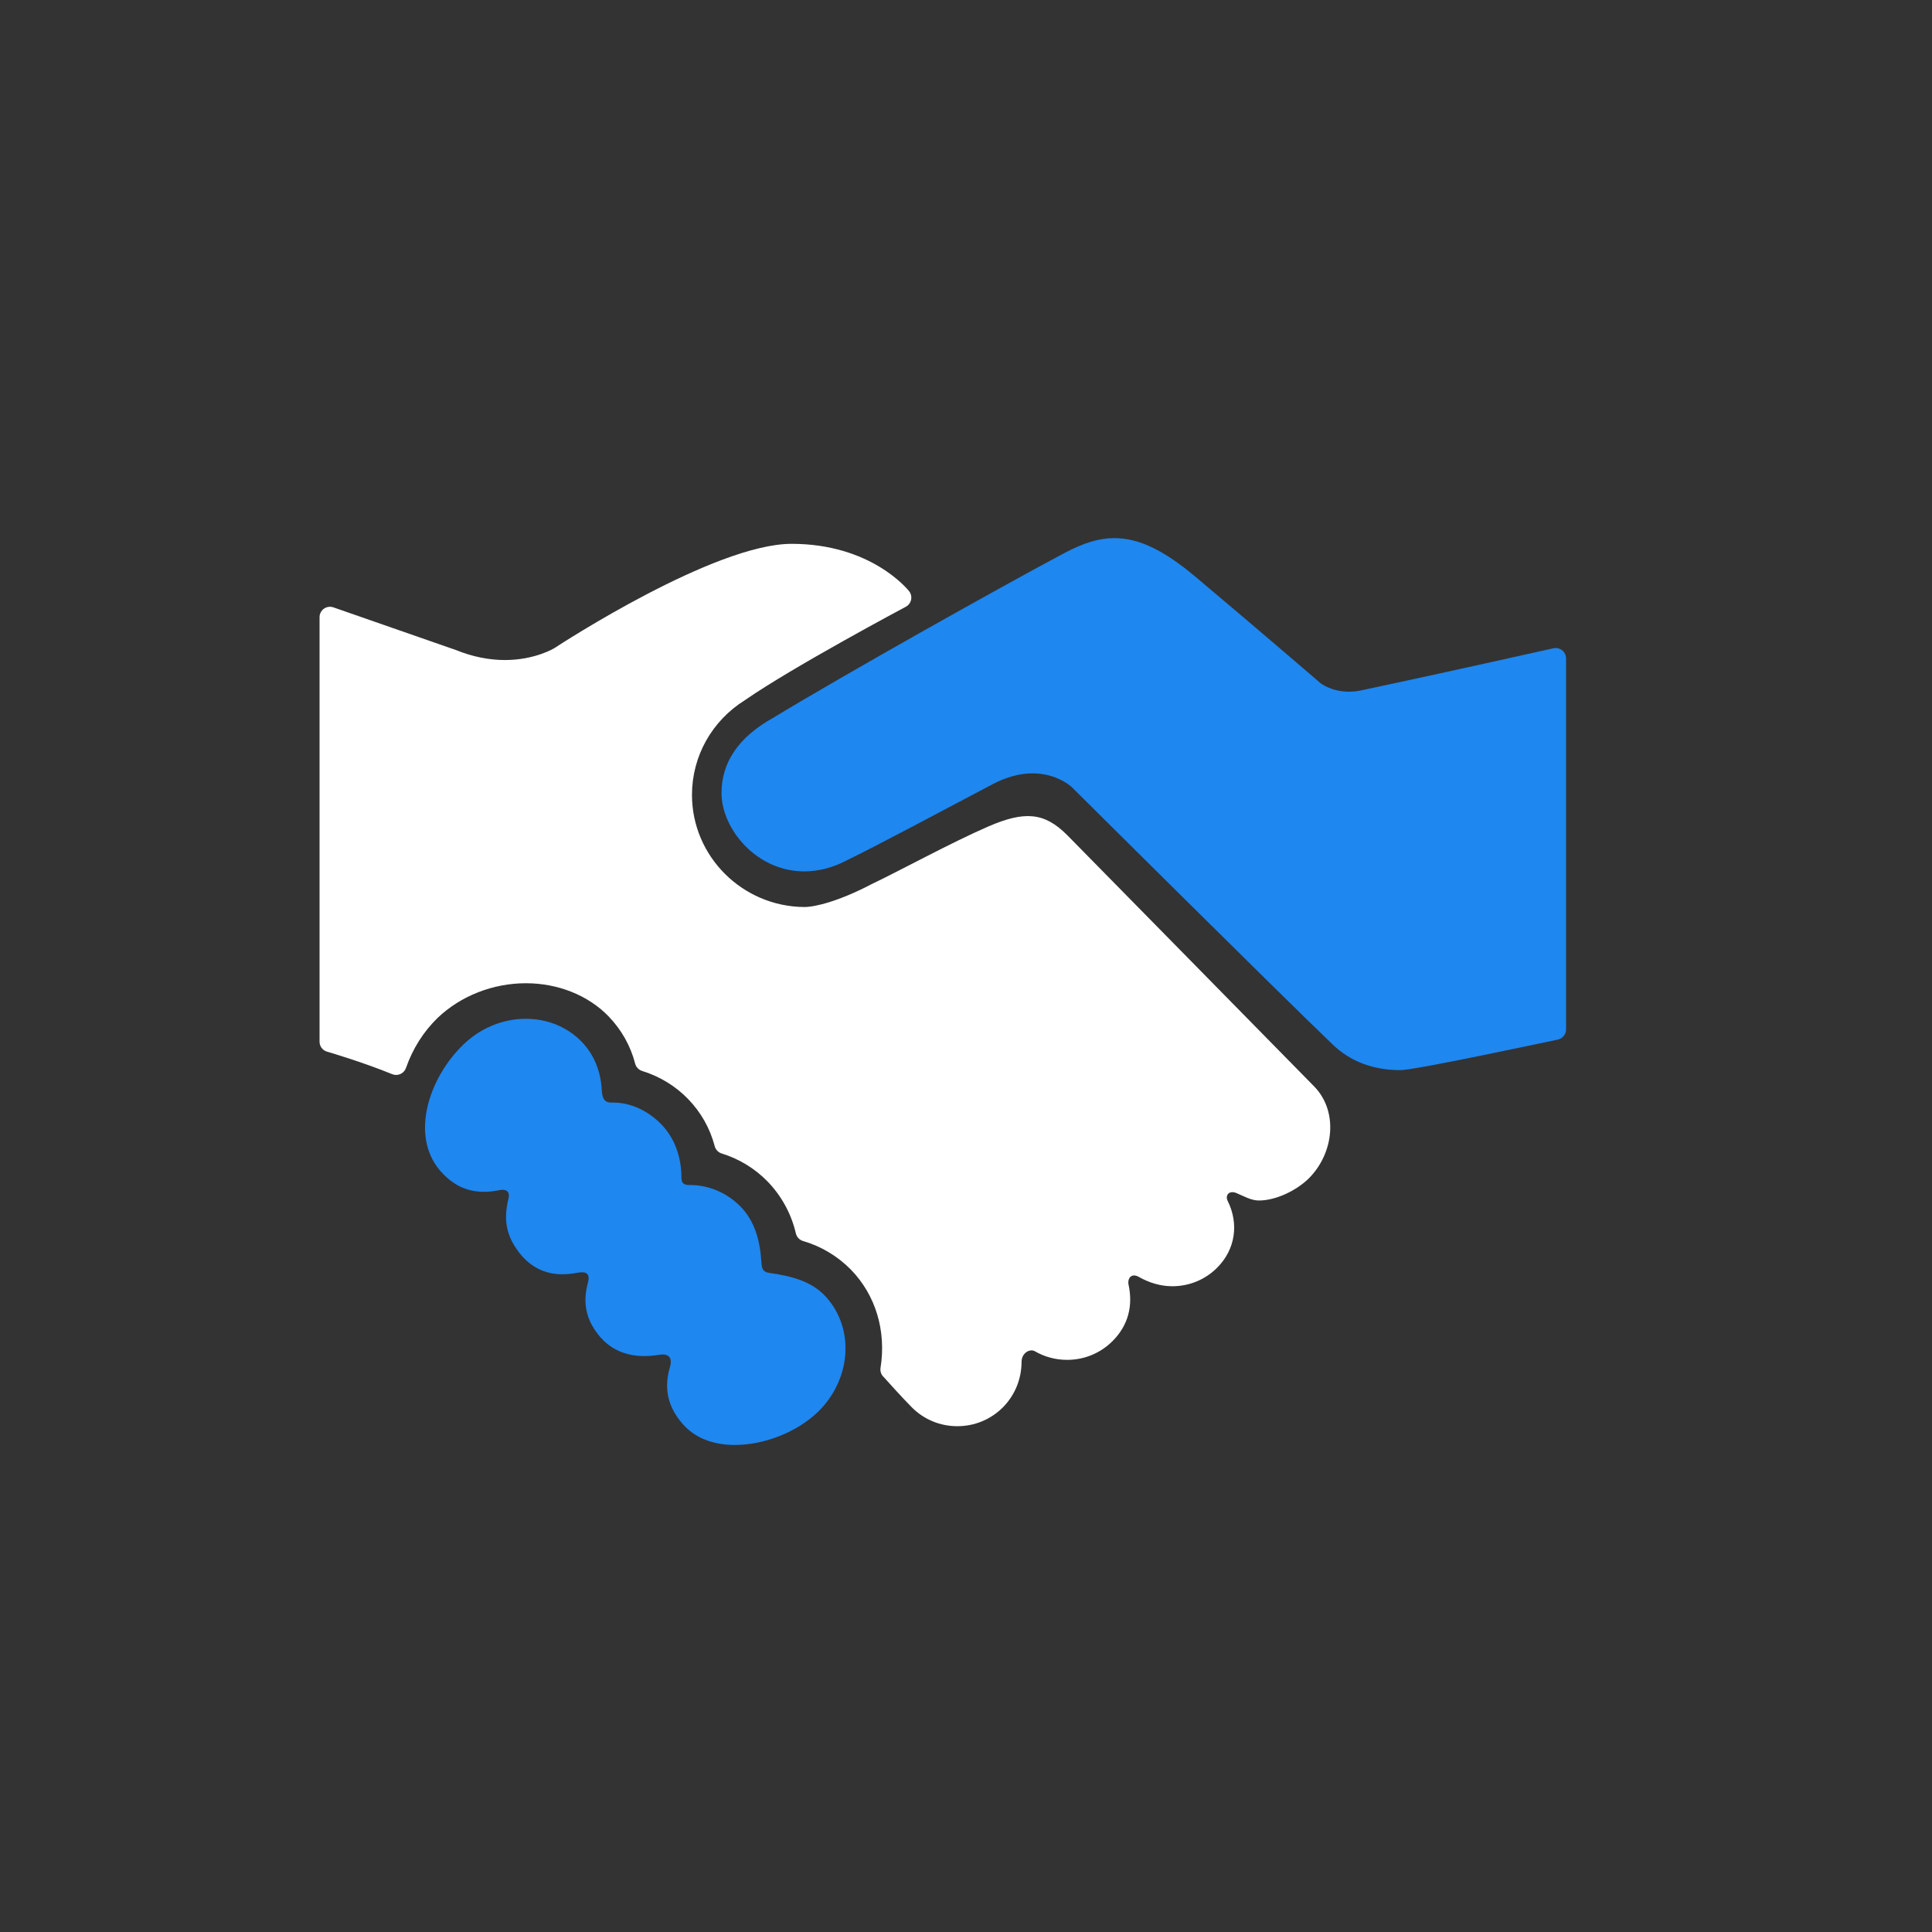 <?xml version="1.0" encoding="UTF-8" standalone="no"?>
<!-- Created with Inkscape (http://www.inkscape.org/) -->

<svg
   xmlns:dc="http://purl.org/dc/elements/1.1/"
   xmlns:cc="http://creativecommons.org/ns#"
   xmlns:rdf="http://www.w3.org/1999/02/22-rdf-syntax-ns#"
   xmlns:svg="http://www.w3.org/2000/svg"
   xmlns="http://www.w3.org/2000/svg"
   xmlns:sodipodi="http://sodipodi.sourceforge.net/DTD/sodipodi-0.dtd"
   xmlns:inkscape="http://www.inkscape.org/namespaces/inkscape"
   width="32"
   height="32"
   viewBox="0 0 8.467 8.467"
   version="1.1"
   id="svg86"
   sodipodi:docname="icon_branco.svg"
   inkscape:version="0.92.5 (2060ec1f9f, 2020-04-08)">
  <rect x="0" y="0" width="8.467" height="8.467" fill="#333333" stroke="none"/>
  <defs
     id="defs80" />
  <sodipodi:namedview
     id="base"
     pagecolor="#ffffff"
     bordercolor="#666666"
     borderopacity="1.0"
     inkscape:pageopacity="0.0"
     inkscape:pageshadow="2"
     inkscape:zoom="7.9195959"
     inkscape:cx="2.5704722"
     inkscape:cy="22.080415"
     inkscape:document-units="mm"
     inkscape:current-layer="g42"
     showgrid="false"
     units="px"
     inkscape:window-width="1366"
     inkscape:window-height="740"
     inkscape:window-x="0"
     inkscape:window-y="28"
     inkscape:window-maximized="1" />
  <g
     inkscape:label="Camada 1"
     inkscape:groupmode="layer"
     id="layer1"
     transform="translate(0,-288.533)">
    <rect
       style="fill:none;stroke-width:0.265"
       id="rect88"
       width="8.486"
       height="8.452"
       x="0"
       y="288.548" />
    <g
       id="g52"
       transform="matrix(0.015,0,0,0.015,-4.78,284.561)"
       style="fill:#000000"
       inkscape:export-xdpi="96"
       inkscape:export-ydpi="96">
      <g
         id="g42"
         style="fill:#000000" />
      <g
         id="g50"
         style="fill:#000000">
        <path
           class="st0"
           d="m 543.56,636.72 c -1.98,-0.28 -2.31,-1.12 -2.44,-3.14 -0.37,-6.09 -1.84,-11.89 -6.03,-16.2 -3.82,-3.92 -9.14,-6.39 -14.97,-6.36 -2.75,0.01 -2.31,-1.64 -2.39,-3.43 -0.26,-5.47 -2.19,-10.53 -5.87,-14.33 -3.73,-3.8 -8.85,-6.44 -14.47,-6.33 -1.8,0.03 -2.76,-0.73 -2.91,-3.7 -0.28,-5.38 -2.24,-10.33 -5.86,-14.06 -4.21,-4.33 -10.01,-6.71 -16.31,-6.71 -6.69,0 -13.14,2.63 -18.17,7.43 -10.24,9.82 -15.75,26.78 -6.79,37.05 3.58,4.09 7.74,6.07 12.73,6.07 1.56,0 3.08,-0.2 4.56,-0.5 1.32,-0.27 3.16,-0.06 2.59,2.42 -1.06,4.63 -1.6,9.86 3.24,15.99 3.24,4.1 7.44,6.18 12.51,6.18 1.36,0 2.71,-0.15 4.02,-0.38 1.65,-0.29 4.39,-0.77 3.45,2.79 -1.23,4.63 -1.38,9.88 3.26,15.54 3.26,3.95 7.7,5.95 13.2,5.95 1.49,0 2.99,-0.15 4.46,-0.39 1.63,-0.26 4.09,-0.02 3.01,3.69 -1.46,5 -1.38,10.75 3.81,16.61 3.48,3.96 8.73,6.06 15.18,6.06 0,0 0,0 0,0 8.6,0 18.07,-3.74 24.14,-9.53 5.07,-4.85 8.05,-11.49 8.18,-18.22 0.12,-6.1 -2.08,-11.8 -6.19,-16.04 -4.09,-4.15 -9.81,-5.59 -15.94,-6.46 z"
           id="path44"
           inkscape:connector-curvature="0"
           style="fill:#1e87f0;fill-opacity:1" />
        <path
           d="m 630.42,508.75 c -6.59,-6.59 -12.34,-7.09 -22.98,-2.49 -10.64,4.6 -26.9,13.45 -34.05,16.82 -0.04,0.02 -0.08,0.04 -0.12,0.06 -9.37,4.91 -16.4,6.66 -19.62,6.66 -18.09,-0.12 -32.81,-14.81 -32.81,-32.75 0,-11.3 5.8,-21.67 15.53,-27.73 0.04,-0.03 0.08,-0.05 0.12,-0.08 13.96,-9.66 46.49,-26.99 46.82,-27.16 0.79,-0.42 1.36,-1.17 1.55,-2.06 0.18,-0.88 -0.03,-1.8 -0.59,-2.5 -0.45,-0.56 -11.18,-13.83 -34.31,-13.83 -22.56,0 -67.46,29.25 -69.32,30.47 -0.06,0.04 -5.66,3.48 -14.45,3.48 -4.71,0 -9.52,-0.98 -14.29,-2.91 -0.05,-0.02 -0.09,-0.04 -0.14,-0.05 l -35.69,-12.43 c -0.93,-0.32 -1.95,-0.18 -2.76,0.39 -0.8,0.57 -1.28,1.49 -1.28,2.47 v 124.04 c 0,1.35 0.89,2.54 2.19,2.91 0.1,0.03 10.15,2.95 19.04,6.58 0.77,0.32 1.63,0.3 2.39,-0.04 0.76,-0.34 1.34,-0.98 1.62,-1.76 1.99,-5.68 5.12,-10.62 9.26,-14.65 6.75,-6.43 16.15,-10.12 25.79,-10.12 9.38,0 18.17,3.52 24.12,9.64 3.82,3.97 6.44,8.63 7.8,13.85 0.26,1.02 1.04,1.82 2.04,2.14 5.11,1.58 9.74,4.4 13.39,8.16 3.79,3.91 6.42,8.55 7.81,13.82 0.27,1.01 1.04,1.82 2.04,2.13 5.09,1.57 9.72,4.4 13.39,8.17 4.1,4.23 6.96,9.48 8.28,15.18 0.25,1.07 1.05,1.92 2.11,2.23 5.29,1.54 10.12,4.44 13.98,8.37 7.22,7.42 10.37,17.87 8.65,28.68 -0.14,0.88 0.11,1.77 0.69,2.45 0.1,0.11 0.2,0.21 0.3,0.31 1.26,1.43 5.52,6.13 8.18,8.81 3.53,3.54 8.25,5.48 13.27,5.48 5.02,0 9.74,-1.95 13.29,-5.49 3.64,-3.66 5.46,-8.46 5.47,-13.27 0,-2.71 2.49,-3.95 3.88,-3.14 2.83,1.64 6.06,2.52 9.42,2.52 5.02,0 9.73,-1.94 13.28,-5.48 4.66,-4.66 5.99,-10.4 4.69,-16.44 -0.39,-1.82 0.76,-3.58 3.01,-2.31 2.98,1.69 6.3,2.72 9.77,2.72 4.95,0 9.61,-1.92 13.09,-5.41 5.4,-5.4 6.38,-12.92 3.07,-19.55 -0.76,-1.53 0.33,-3.2 2.63,-2.24 2.18,0.91 4.2,2.15 6.5,2.15 5.02,0 11.06,-2.96 14.61,-6.49 7.29,-7.29 8.73,-19.59 1.44,-26.94 -0.21,-0.19 -68.99,-70.26 -72.1,-73.37 z"
           id="path46"
           inkscape:connector-curvature="0"
           style="fill:#ffffff" />
        <path
           class="st0"
           d="m 772.52,454.21 c -0.34,0.08 -34.55,7.73 -56.16,12.3 -1.2,0.25 -2.4,0.38 -3.56,0.38 -5.16,0 -8.26,-2.44 -8.33,-2.5 -0.17,-0.15 -17.36,-14.95 -36.4,-30.97 -9.36,-7.89 -16.69,-11.4 -23.78,-11.4 -4.52,0 -8.94,1.33 -14.81,4.45 -18.09,9.61 -63.44,35.03 -85.08,48.15 -9.91,5.54 -14.93,12.9 -14.93,21.87 0,5.23 2.56,10.97 6.84,15.37 4.73,4.86 10.89,7.53 17.36,7.53 4.21,0 8.45,-1.12 12.5,-3.28 8.73,-4.24 25.4,-13.17 42.48,-22.17 4.01,-2.11 7.93,-3.19 11.68,-3.19 7.18,0 11.34,3.89 11.48,4.02 0.59,0.59 59.67,59.33 76.23,75.21 5.16,4.96 11.83,7.48 19.8,7.48 4.38,0 44.98,-8.74 45.93,-8.92 1.42,-0.28 2.45,-1.53 2.45,-2.98 v -108.4 c 0,-0.92 -0.42,-1.79 -1.14,-2.37 -0.72,-0.56 -1.66,-0.78 -2.56,-0.58 z"
           id="path48"
           inkscape:connector-curvature="0"
           style="fill:#1e87f0;fill-opacity:1" />
      </g>
    </g>
  </g>
</svg>
